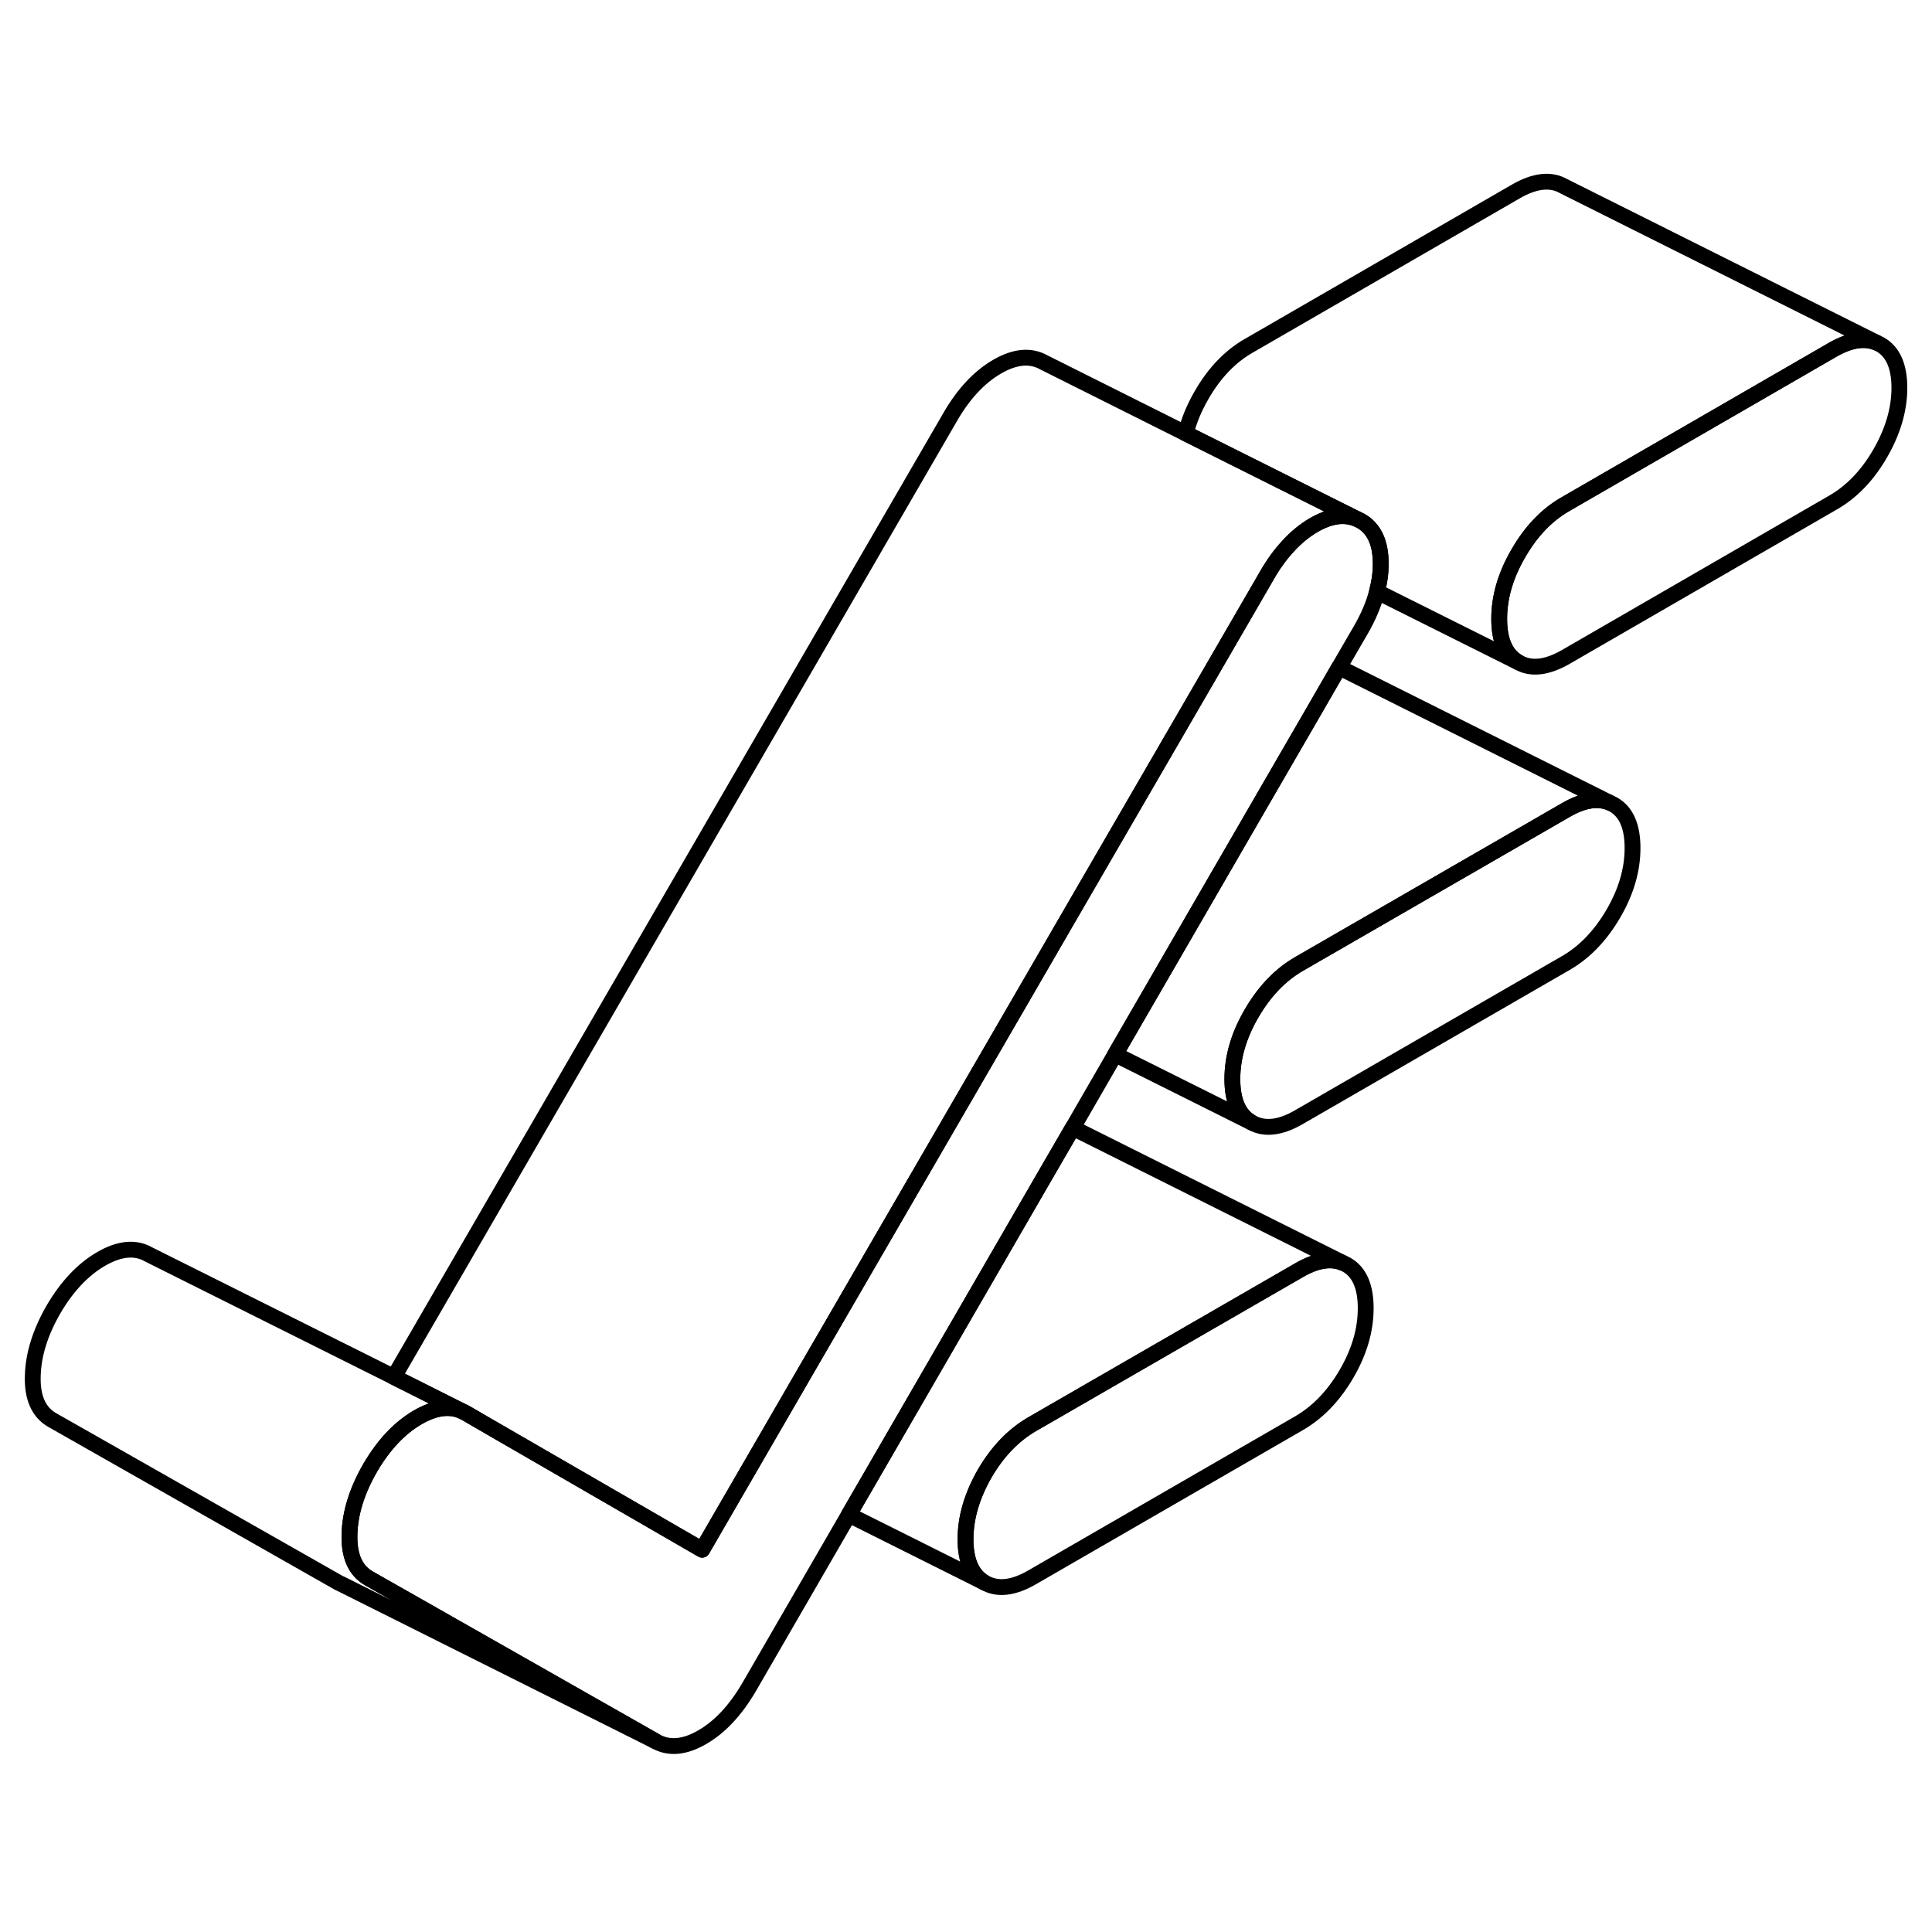 <svg width="24" height="24" viewBox="0 0 122 104" fill="none" xmlns="http://www.w3.org/2000/svg" stroke-width="1px" stroke-linecap="round" stroke-linejoin="round">
    <path d="M86.24 73.611C86.24 74.981 85.84 76.361 85.03 77.751C84.22 79.141 83.22 80.181 82.03 80.871L65.18 90.601C63.99 91.291 62.99 91.401 62.18 90.941C61.38 90.481 60.97 89.571 60.97 88.201C60.97 86.831 61.38 85.451 62.18 84.051C62.99 82.661 63.99 81.621 65.18 80.931L82.03 71.211C83.1 70.591 84.02 70.431 84.78 70.741L85.03 70.861C85.84 71.321 86.24 72.241 86.24 73.611Z" stroke="currentColor" stroke-linejoin="round"/>
    <path d="M103.09 44.551C103.09 45.921 102.69 47.301 101.88 48.691C101.07 50.081 100.07 51.121 98.88 51.811L82.03 61.541C80.84 62.231 79.84 62.341 79.03 61.881C78.22 61.421 77.82 60.511 77.82 59.141C77.82 57.771 78.22 56.391 79.03 55.001C79.84 53.601 80.84 52.561 82.03 51.871L98.88 42.151C99.95 41.531 100.87 41.371 101.63 41.681L101.88 41.801C102.69 42.261 103.09 43.181 103.09 44.551Z" stroke="currentColor" stroke-linejoin="round"/>
    <path d="M119.94 15.491C119.94 16.861 119.53 18.241 118.73 19.631C117.92 21.031 116.92 22.071 115.72 22.751L98.88 32.481C97.68 33.171 96.68 33.281 95.88 32.821C95.07 32.361 94.67 31.451 94.67 30.081C94.67 28.711 95.07 27.331 95.88 25.941C96.68 24.551 97.68 23.501 98.88 22.821L115.72 13.091C116.8 12.471 117.72 12.321 118.48 12.631L118.73 12.751C119.53 13.211 119.94 14.121 119.94 15.491Z" stroke="currentColor" stroke-linejoin="round"/>
    <path d="M41.39 100.951L21.66 91.081L21.39 90.951L3.28 80.661C2.44 80.171 2.03 79.251 2.07 77.901C2.1 76.541 2.54 75.141 3.38 73.681C4.23 72.231 5.23 71.171 6.38 70.501C7.54 69.831 8.54 69.731 9.38 70.211L24.87 77.951L29.11 80.081C28.33 79.761 27.42 79.901 26.38 80.501C25.23 81.171 24.23 82.231 23.38 83.681C22.54 85.141 22.1 86.541 22.07 87.901C22.03 89.251 22.44 90.171 23.28 90.661L23.81 90.961L41.39 100.951Z" stroke="currentColor" stroke-linejoin="round"/>
    <path d="M85.66 23.761C84.87 23.441 83.98 23.571 82.97 24.151C82.37 24.501 81.81 24.961 81.3 25.531C80.84 26.031 80.41 26.621 80.02 27.301L76.37 33.601L67.95 48.121L64.26 54.491L59.53 62.651L51.11 77.171L47.41 83.561L44.34 88.861L31 81.151L29.38 80.211L29.11 80.081L24.87 77.951L60.02 17.301C60.86 15.851 61.85 14.801 62.97 14.151C64.1 13.501 65.08 13.411 65.93 13.891L74.88 18.371L80.84 21.351L85.66 23.761Z" stroke="currentColor" stroke-linejoin="round"/>
    <path d="M84.779 70.741C84.019 70.431 83.1 70.591 82.029 71.211L65.179 80.931C63.989 81.621 62.989 82.661 62.179 84.051C61.379 85.451 60.969 86.831 60.969 88.201C60.969 89.571 61.379 90.481 62.179 90.941L53.6 86.651L63.239 69.991L66.08 65.081L67.74 62.221L84.779 70.741Z" stroke="currentColor" stroke-linejoin="round"/>
    <path d="M101.63 41.681C100.87 41.371 99.95 41.531 98.88 42.151L82.03 51.871C80.84 52.561 79.84 53.601 79.03 55.001C78.22 56.391 77.82 57.771 77.82 59.141C77.82 60.511 78.22 61.421 79.03 61.881L70.42 57.581L80.02 40.991L82.95 35.931L84.56 33.141L101.63 41.681Z" stroke="currentColor" stroke-linejoin="round"/>
    <path d="M87.19 26.601C87.19 27.181 87.11 27.761 86.95 28.361C86.75 29.151 86.41 29.951 85.93 30.781L84.56 33.141L82.95 35.931L80.02 40.991L70.42 57.581L67.74 62.221L66.08 65.081L63.24 69.991L53.6 86.651L47.3 97.541C46.45 98.991 45.47 100.051 44.34 100.701C43.22 101.351 42.23 101.431 41.39 100.951L23.81 90.961L23.28 90.661C22.44 90.171 22.03 89.251 22.07 87.901C22.1 86.541 22.54 85.141 23.38 83.681C24.23 82.231 25.23 81.171 26.38 80.501C27.42 79.901 28.33 79.761 29.11 80.081L29.38 80.211L31 81.151L44.34 88.861L47.41 83.561L51.11 77.171L59.53 62.651L64.26 54.491L67.95 48.121L76.37 33.601L80.02 27.301C80.41 26.621 80.84 26.031 81.3 25.531C81.81 24.961 82.37 24.501 82.97 24.151C83.98 23.571 84.87 23.441 85.66 23.761L85.93 23.891C86.77 24.371 87.19 25.271 87.19 26.601Z" stroke="currentColor" stroke-linejoin="round"/>
    <path d="M118.48 12.631C117.72 12.321 116.8 12.471 115.72 13.091L98.88 22.821C97.68 23.501 96.68 24.551 95.88 25.941C95.07 27.331 94.67 28.711 94.67 30.081C94.67 31.451 95.07 32.361 95.88 32.821L86.95 28.361C87.11 27.761 87.19 27.181 87.19 26.601C87.19 25.271 86.77 24.371 85.93 23.891L85.66 23.761L80.84 21.351L74.88 18.371C75.07 17.571 75.41 16.751 75.88 15.941C76.68 14.551 77.68 13.501 78.88 12.821L95.72 3.091C96.92 2.401 97.92 2.291 98.73 2.751L118.48 12.631Z" stroke="currentColor" stroke-linejoin="round"/>
</svg>